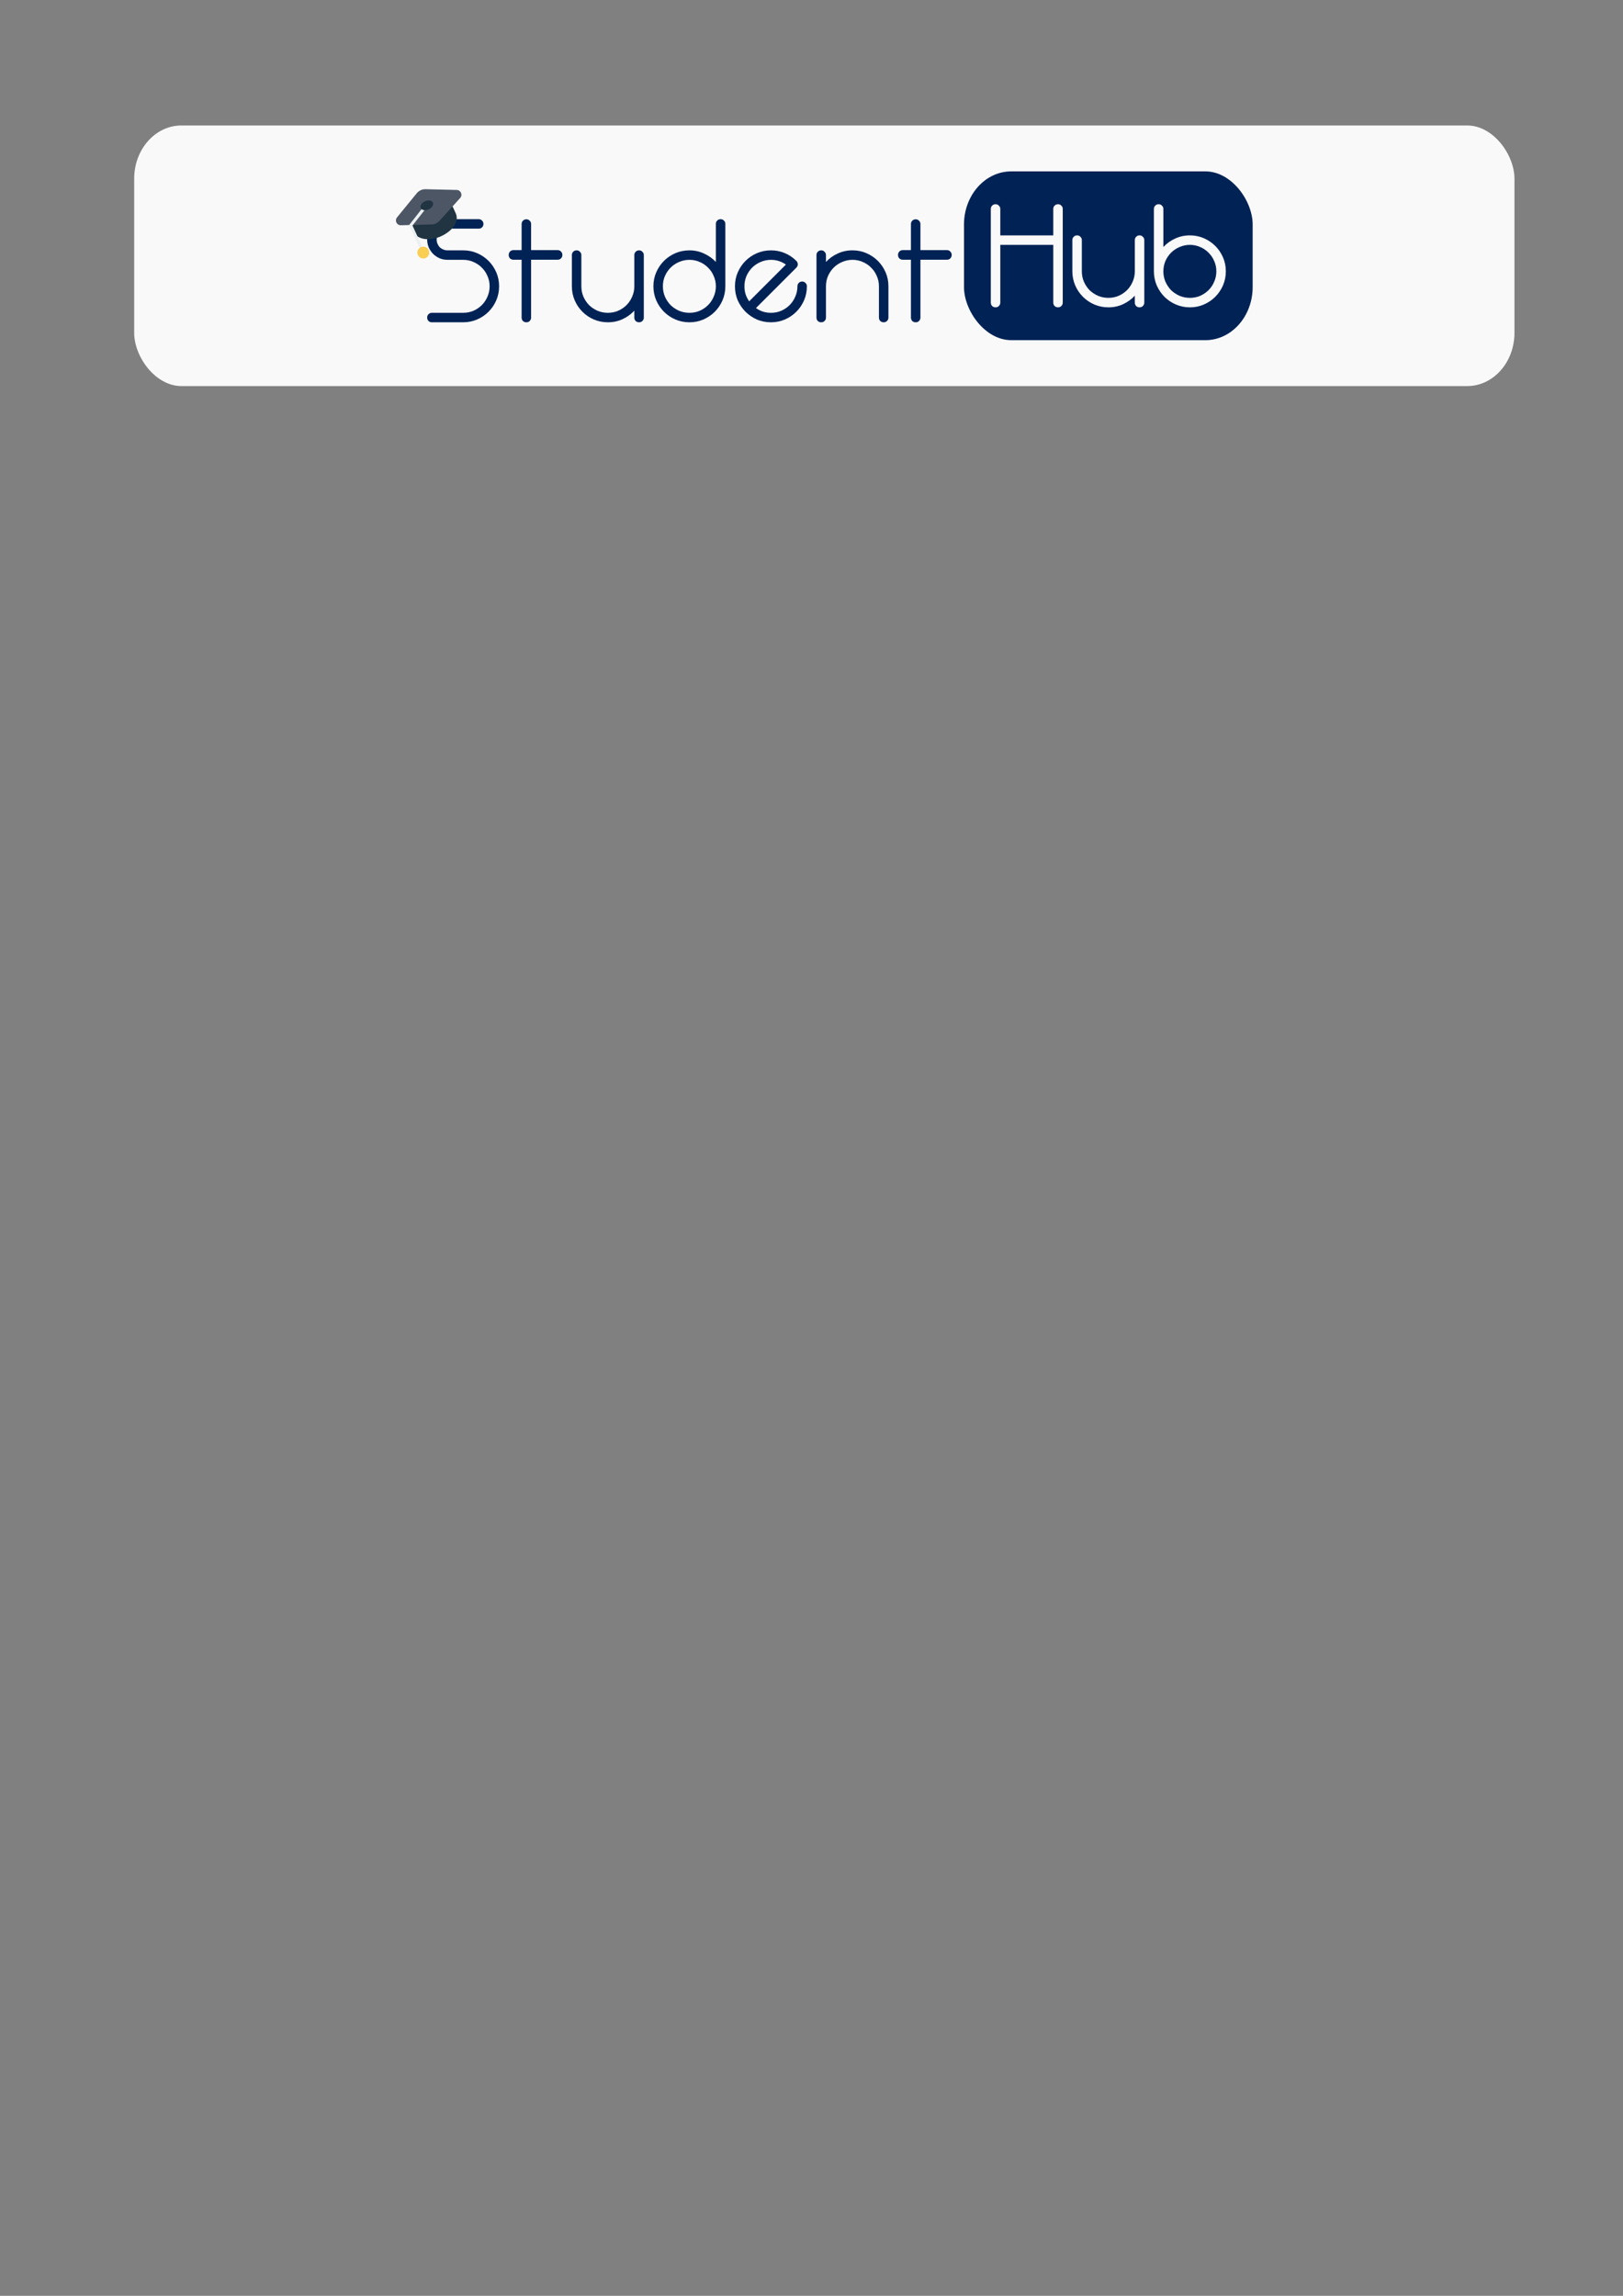 <?xml version="1.0" encoding="UTF-8" standalone="no"?>
<!-- Created with Inkscape (http://www.inkscape.org/) -->

<svg
   width="210mm"
   height="297mm"
   viewBox="0 0 210 297"
   version="1.1"
   id="svg5"
   inkscape:version="1.2.2 (b0a84865, 2022-12-01)"
   sodipodi:docname="Student Hub.svg"
   inkscape:export-filename="Standford University.pdf"
   inkscape:export-xdpi="153.60001"
   inkscape:export-ydpi="153.60001"
   xmlns:inkscape="http://www.inkscape.org/namespaces/inkscape"
   xmlns:sodipodi="http://sodipodi.sourceforge.net/DTD/sodipodi-0.dtd"
   xmlns="http://www.w3.org/2000/svg"
   xmlns:svg="http://www.w3.org/2000/svg">
  <rect x="0" y="0" width="210" height="297" fill="#808080" stroke="none"/>
  <sodipodi:namedview
     id="namedview7"
     pagecolor="#ffffff"
     bordercolor="#111111"
     borderopacity="1"
     inkscape:showpageshadow="0"
     inkscape:pageopacity="0"
     inkscape:pagecheckerboard="false"
     inkscape:deskcolor="#d1d1d1"
     inkscape:document-units="mm"
     showgrid="false"
     showborder="false"
     inkscape:zoom="1.1208658"
     inkscape:cx="330.10196"
     inkscape:cy="72.265565"
     inkscape:window-width="1269"
     inkscape:window-height="802"
     inkscape:window-x="171"
     inkscape:window-y="25"
     inkscape:window-maximized="0"
     inkscape:current-layer="layer1" />
  <defs
     id="defs2" />
  <g
     inkscape:label="Layer 1"
     inkscape:groupmode="layer"
     id="layer1">
    <g
       id="g384"
       inkscape:export-filename="Student Hub.png"
       inkscape:export-xdpi="153.60001"
       inkscape:export-ydpi="153.60001">
      <rect
         style="fill:#f9f9f9;stroke:none;stroke-width:1.323;stroke-linecap:round;stroke-linejoin:round;stroke-dasharray:none;stroke-dashoffset:0;stroke-opacity:1"
         id="rect1371"
         width="178.594"
         height="33.713"
         x="17.362"
         y="16.232"
         rx="6.112"
         ry="6.879" />
      <g
         id="g359"
         transform="translate(0.915)">
        <g
           id="g320">
          <rect
             style="fill:#002255;fill-opacity:1;stroke:#4d4d4d;stroke-width:0;stroke-linecap:round;stroke-linejoin:round"
             id="rect3460"
             width="37.351"
             height="21.833"
             x="123.816"
             y="22.172"
             rx="6.112"
             ry="6.879" />
          <g
             id="g3456"
             style="fill:#f9f9f9;fill-opacity:1">
            <path
               d="m 135.982,26.418 q 0.261,0 0.429,0.184 0.184,0.169 0.184,0.429 v 12.114 q 0,0.261 -0.184,0.445 -0.169,0.169 -0.429,0.169 -0.261,0 -0.445,-0.169 -0.169,-0.184 -0.169,-0.445 v -7.468 h -6.855 v 7.468 q 0,0.261 -0.184,0.445 -0.169,0.169 -0.429,0.169 -0.261,0 -0.445,-0.169 -0.169,-0.184 -0.169,-0.445 V 27.032 q 0,-0.261 0.169,-0.429 0.184,-0.184 0.445,-0.184 0.261,0 0.429,0.184 0.184,0.169 0.184,0.429 v 3.42 h 6.855 v -3.42 q 0,-0.261 0.169,-0.429 0.184,-0.184 0.445,-0.184 z"
               id="path3427"
               style="font-weight:bold;font-size:15.335px;font-family:'DO 4 Brain';-inkscape-font-specification:'DO 4 Brain, Bold';text-align:center;text-anchor:middle;fill:#f9f9f9;fill-opacity:1;stroke:#4d4d4d;stroke-width:0;stroke-linecap:round;stroke-linejoin:round" />
            <path
               d="m 146.532,30.451 q 0.261,0 0.429,0.184 0.184,0.169 0.184,0.429 v 8.081 q 0,0.261 -0.184,0.445 -0.169,0.169 -0.429,0.169 -0.261,0 -0.445,-0.169 -0.169,-0.184 -0.169,-0.445 v -0.889 q -0.644,0.69 -1.533,1.104 -0.874,0.399 -1.886,0.399 -0.966,0 -1.825,-0.368 -0.843,-0.368 -1.472,-0.997 -0.629,-0.629 -0.997,-1.472 -0.368,-0.859 -0.368,-1.825 v -4.033 q 0,-0.261 0.169,-0.429 0.184,-0.184 0.445,-0.184 0.261,0 0.429,0.184 0.184,0.169 0.184,0.429 v 4.033 q 0,0.705 0.261,1.334 0.276,0.629 0.736,1.104 0.475,0.46 1.104,0.736 0.629,0.261 1.334,0.261 0.705,0 1.319,-0.261 0.629,-0.276 1.089,-0.736 0.475,-0.475 0.736,-1.104 0.276,-0.629 0.276,-1.334 v -4.033 q 0,-0.261 0.169,-0.429 0.184,-0.184 0.445,-0.184 z"
               id="path3429"
               style="font-weight:bold;font-size:15.335px;font-family:'DO 4 Brain';-inkscape-font-specification:'DO 4 Brain, Bold';text-align:center;text-anchor:middle;fill:#f9f9f9;fill-opacity:1;stroke:#4d4d4d;stroke-width:0;stroke-linecap:round;stroke-linejoin:round" />
            <path
               d="m 153.049,38.533 q 0.705,0 1.319,-0.261 0.629,-0.276 1.089,-0.736 0.475,-0.475 0.736,-1.104 0.276,-0.629 0.276,-1.334 0,-0.705 -0.276,-1.319 -0.261,-0.629 -0.736,-1.089 -0.46,-0.475 -1.089,-0.736 -0.613,-0.276 -1.319,-0.276 -0.705,0 -1.334,0.276 -0.629,0.261 -1.104,0.736 -0.46,0.46 -0.736,1.089 -0.261,0.613 -0.261,1.319 0,0.705 0.261,1.334 0.276,0.629 0.736,1.104 0.475,0.46 1.104,0.736 0.629,0.261 1.334,0.261 z m 0,-8.081 q 0.966,0 1.809,0.368 0.843,0.368 1.472,0.997 0.629,0.629 0.997,1.472 0.368,0.843 0.368,1.809 0,0.966 -0.368,1.825 -0.368,0.843 -0.997,1.472 -0.629,0.629 -1.472,0.997 -0.843,0.368 -1.809,0.368 -0.966,0 -1.825,-0.368 -0.843,-0.368 -1.472,-0.997 -0.629,-0.629 -0.997,-1.472 -0.368,-0.859 -0.368,-1.825 v -8.066 q 0,-0.261 0.169,-0.429 0.184,-0.184 0.445,-0.184 0.261,0 0.429,0.184 0.184,0.169 0.184,0.429 v 4.922 q 0.644,-0.69 1.518,-1.089 0.889,-0.414 1.917,-0.414 z"
               id="path3431"
               style="font-weight:bold;font-size:15.335px;font-family:'DO 4 Brain';-inkscape-font-specification:'DO 4 Brain, Bold';text-align:center;text-anchor:middle;fill:#f9f9f9;fill-opacity:1;stroke:#4d4d4d;stroke-width:0;stroke-linecap:round;stroke-linejoin:round" />
          </g>
        </g>
        <g
           id="g336"
           transform="translate(0,1.935)">
          <g
             id="g3451">
            <path
               d="m 59.018,30.451 q 0.966,0 1.809,0.368 0.843,0.368 1.472,0.997 0.629,0.629 0.997,1.472 0.368,0.843 0.368,1.809 0,0.966 -0.368,1.825 -0.368,0.843 -0.997,1.472 -0.629,0.629 -1.472,0.997 -0.843,0.368 -1.809,0.368 h -4.048 q -0.261,0 -0.445,-0.169 -0.169,-0.184 -0.169,-0.445 0,-0.261 0.169,-0.429 0.184,-0.184 0.445,-0.184 h 4.048 q 0.705,0 1.319,-0.261 0.629,-0.276 1.089,-0.736 0.475,-0.475 0.736,-1.104 0.276,-0.629 0.276,-1.334 0,-0.705 -0.276,-1.319 -0.261,-0.629 -0.736,-1.089 -0.46,-0.475 -1.089,-0.736 -0.613,-0.276 -1.319,-0.276 H 56.993 q -0.552,0 -1.027,-0.199 -0.475,-0.215 -0.843,-0.567 -0.353,-0.368 -0.567,-0.843 -0.199,-0.475 -0.199,-1.027 0,-0.537 0.199,-1.012 0.215,-0.491 0.567,-0.843 0.368,-0.353 0.843,-0.552 0.475,-0.215 1.027,-0.215 h 4.033 q 0.261,0 0.429,0.184 0.184,0.169 0.184,0.429 0,0.261 -0.184,0.445 -0.169,0.169 -0.429,0.169 h -4.033 q -0.291,0 -0.552,0.107 -0.261,0.107 -0.46,0.307 -0.184,0.184 -0.291,0.445 -0.107,0.245 -0.107,0.537 0,0.291 0.107,0.552 0.107,0.261 0.291,0.46 0.199,0.184 0.46,0.291 0.261,0.107 0.552,0.107 z"
               id="path3413"
               style="font-weight:bold;font-size:15.335px;font-family:'DO 4 Brain';-inkscape-font-specification:'DO 4 Brain, Bold';text-align:center;text-anchor:middle;fill:#002255;stroke:#4d4d4d;stroke-width:0;stroke-linecap:round;stroke-linejoin:round" />
            <path
               d="m 71.239,30.421 q 0.261,0 0.429,0.184 0.184,0.184 0.184,0.445 0,0.261 -0.184,0.445 -0.169,0.169 -0.429,0.169 h -3.435 v 7.483 q 0,0.261 -0.184,0.445 -0.169,0.169 -0.429,0.169 -0.261,0 -0.445,-0.169 -0.169,-0.184 -0.169,-0.445 v -7.483 h -1.058 q -0.261,0 -0.445,-0.169 -0.169,-0.184 -0.169,-0.445 0,-0.261 0.169,-0.445 0.184,-0.184 0.445,-0.184 h 1.058 v -3.374 q 0,-0.261 0.169,-0.429 0.184,-0.184 0.445,-0.184 0.261,0 0.429,0.184 0.184,0.169 0.184,0.429 v 3.374 z"
               id="path3415"
               style="font-weight:bold;font-size:15.335px;font-family:'DO 4 Brain';-inkscape-font-specification:'DO 4 Brain, Bold';text-align:center;text-anchor:middle;fill:#002255;stroke:#4d4d4d;stroke-width:0;stroke-linecap:round;stroke-linejoin:round" />
            <path
               d="m 81.774,30.451 q 0.261,0 0.429,0.184 0.184,0.169 0.184,0.429 v 8.081 q 0,0.261 -0.184,0.445 -0.169,0.169 -0.429,0.169 -0.261,0 -0.445,-0.169 -0.169,-0.184 -0.169,-0.445 v -0.889 q -0.644,0.69 -1.533,1.104 -0.874,0.399 -1.886,0.399 -0.966,0 -1.825,-0.368 -0.843,-0.368 -1.472,-0.997 -0.629,-0.629 -0.997,-1.472 -0.368,-0.859 -0.368,-1.825 v -4.033 q 0,-0.261 0.169,-0.429 0.184,-0.184 0.445,-0.184 0.261,0 0.429,0.184 0.184,0.169 0.184,0.429 v 4.033 q 0,0.705 0.261,1.334 0.276,0.629 0.736,1.104 0.475,0.46 1.104,0.736 0.629,0.261 1.334,0.261 0.705,0 1.319,-0.261 0.629,-0.276 1.089,-0.736 0.475,-0.475 0.736,-1.104 0.276,-0.629 0.276,-1.334 v -4.033 q 0,-0.261 0.169,-0.429 0.184,-0.184 0.445,-0.184 z"
               id="path3417"
               style="font-weight:bold;font-size:15.335px;font-family:'DO 4 Brain';-inkscape-font-specification:'DO 4 Brain, Bold';text-align:center;text-anchor:middle;fill:#002255;stroke:#4d4d4d;stroke-width:0;stroke-linecap:round;stroke-linejoin:round" />
            <path
               d="m 88.291,38.533 q 0.705,0 1.319,-0.261 0.629,-0.276 1.089,-0.736 0.475,-0.475 0.736,-1.104 0.276,-0.629 0.276,-1.334 0,-0.705 -0.276,-1.319 -0.261,-0.629 -0.736,-1.089 -0.46,-0.475 -1.089,-0.736 -0.613,-0.276 -1.319,-0.276 -0.705,0 -1.334,0.276 -0.629,0.261 -1.104,0.736 -0.46,0.46 -0.736,1.089 -0.261,0.613 -0.261,1.319 0,0.705 0.261,1.334 0.276,0.629 0.736,1.104 0.475,0.46 1.104,0.736 0.629,0.261 1.334,0.261 z m 4.033,-12.114 q 0.261,0 0.429,0.184 0.184,0.169 0.184,0.429 v 8.066 q 0,0.966 -0.368,1.825 -0.368,0.843 -0.997,1.472 -0.629,0.629 -1.472,0.997 -0.843,0.368 -1.809,0.368 -0.966,0 -1.825,-0.368 -0.843,-0.368 -1.472,-0.997 -0.629,-0.629 -0.997,-1.472 -0.368,-0.859 -0.368,-1.825 0,-0.966 0.368,-1.809 0.368,-0.843 0.997,-1.472 0.629,-0.629 1.472,-0.997 0.859,-0.368 1.825,-0.368 1.012,0 1.886,0.414 0.889,0.399 1.533,1.089 v -4.922 q 0,-0.261 0.169,-0.429 0.184,-0.184 0.445,-0.184 z"
               id="path3419"
               style="font-weight:bold;font-size:15.335px;font-family:'DO 4 Brain';-inkscape-font-specification:'DO 4 Brain, Bold';text-align:center;text-anchor:middle;fill:#002255;stroke:#4d4d4d;stroke-width:0;stroke-linecap:round;stroke-linejoin:round" />
            <path
               d="m 98.842,31.678 q -0.705,0 -1.334,0.276 -0.629,0.261 -1.104,0.736 -0.46,0.46 -0.736,1.089 -0.261,0.613 -0.261,1.319 0,0.552 0.153,1.043 0.169,0.491 0.46,0.905 l 4.754,-4.754 q -0.874,-0.613 -1.932,-0.613 z m 4.033,2.806 q 0.261,0 0.429,0.184 0.184,0.169 0.184,0.429 0,0.966 -0.368,1.825 -0.368,0.843 -0.997,1.472 -0.629,0.629 -1.472,0.997 -0.843,0.368 -1.809,0.368 -0.966,0 -1.809,-0.353 -0.828,-0.368 -1.472,-0.997 -0.015,0 -0.015,-0.015 -0.015,-0.015 -0.015,-0.015 -0.629,-0.644 -0.997,-1.472 -0.353,-0.843 -0.353,-1.809 0,-0.966 0.368,-1.809 0.368,-0.843 0.997,-1.472 0.629,-0.629 1.472,-0.997 0.859,-0.368 1.825,-0.368 0.935,0 1.779,0.353 0.843,0.353 1.503,1.012 0.184,0.184 0.184,0.445 0,0.245 -0.184,0.429 l -5.229,5.229 q 0.414,0.291 0.905,0.46 0.491,0.153 1.043,0.153 0.705,0 1.319,-0.261 0.629,-0.276 1.089,-0.736 0.475,-0.475 0.736,-1.104 0.276,-0.629 0.276,-1.334 0,-0.261 0.169,-0.429 0.184,-0.184 0.445,-0.184 z"
               id="path3421"
               style="font-weight:bold;font-size:15.335px;font-family:'DO 4 Brain';-inkscape-font-specification:'DO 4 Brain, Bold';text-align:center;text-anchor:middle;fill:#002255;stroke:#4d4d4d;stroke-width:0;stroke-linecap:round;stroke-linejoin:round" />
            <path
               d="m 109.392,30.451 q 0.966,0 1.809,0.368 0.843,0.368 1.472,0.997 0.629,0.629 0.997,1.472 0.368,0.843 0.368,1.809 v 4.048 q 0,0.261 -0.184,0.445 -0.169,0.169 -0.429,0.169 -0.261,0 -0.445,-0.169 -0.169,-0.184 -0.169,-0.445 v -4.048 q 0,-0.705 -0.276,-1.319 -0.261,-0.629 -0.736,-1.089 -0.46,-0.475 -1.089,-0.736 -0.613,-0.276 -1.319,-0.276 -0.705,0 -1.334,0.276 -0.629,0.261 -1.104,0.736 -0.46,0.46 -0.736,1.089 -0.261,0.613 -0.261,1.319 v 4.048 q 0,0.261 -0.184,0.445 -0.169,0.169 -0.429,0.169 -0.261,0 -0.445,-0.169 -0.169,-0.184 -0.169,-0.445 v -8.081 q 0,-0.261 0.169,-0.429 0.184,-0.184 0.445,-0.184 0.261,0 0.429,0.184 0.184,0.169 0.184,0.429 v 0.889 q 0.644,-0.69 1.518,-1.089 0.889,-0.414 1.917,-0.414 z"
               id="path3423"
               style="font-weight:bold;font-size:15.335px;font-family:'DO 4 Brain';-inkscape-font-specification:'DO 4 Brain, Bold';text-align:center;text-anchor:middle;fill:#002255;stroke:#4d4d4d;stroke-width:0;stroke-linecap:round;stroke-linejoin:round" />
            <path
               d="m 121.613,30.421 q 0.261,0 0.429,0.184 0.184,0.184 0.184,0.445 0,0.261 -0.184,0.445 -0.169,0.169 -0.429,0.169 h -3.435 v 7.483 q 0,0.261 -0.184,0.445 -0.169,0.169 -0.429,0.169 -0.261,0 -0.445,-0.169 -0.169,-0.184 -0.169,-0.445 v -7.483 h -1.058 q -0.261,0 -0.445,-0.169 -0.169,-0.184 -0.169,-0.445 0,-0.261 0.169,-0.445 0.184,-0.184 0.445,-0.184 h 1.058 v -3.374 q 0,-0.261 0.169,-0.429 0.184,-0.184 0.445,-0.184 0.261,0 0.429,0.184 0.184,0.169 0.184,0.429 v 3.374 z"
               id="path3425"
               style="font-weight:bold;font-size:15.335px;font-family:'DO 4 Brain';-inkscape-font-specification:'DO 4 Brain, Bold';text-align:center;text-anchor:middle;fill:#002255;stroke:#4d4d4d;stroke-width:0;stroke-linecap:round;stroke-linejoin:round" />
          </g>
          <g
             id="Education"
             transform="matrix(-0.174,0.08,0.08,0.174,57.694,20.754)"
             style="opacity:1;stroke-width:23.011">
            <path
               class="cls-1"
               d="m 24.5,34 v 0 C 15.94,34 9,30.154 9,24 V 14 h 31 v 10 c 0,5.171 -6.94,10 -15.5,10 z"
               id="path1140"
               style="fill:#203442;stroke-width:23.011" />
            <path
               class="cls-2"
               d="M 46.171,9.991 27.3,0.764 a 7.518,7.518 0 0 0 -6.6,0 L 1.829,9.991 a 3.26,3.26 0 0 0 0.15,5.927 L 4.5,17 21.043,24.079 a 7.517,7.517 0 0 0 5.914,0 L 43.5,17 46.021,15.922 a 3.26,3.26 0 0 0 0.15,-5.931 z"
               id="path1142"
               style="fill:#4c5665;stroke-width:23.011" />
            <path
               class="cls-3"
               d="M 40,38 A 1,1 0 0 1 39,37 V 19.361 L 24.918,12.14 a 1,1 0 1 1 0.914,-1.78 L 41,18.139 V 37 a 1,1 0 0 1 -1,1 z"
               id="path1144"
               style="fill:#ecf0f1;stroke-width:23.011" />
            <ellipse
               class="cls-1"
               cx="24.5"
               cy="11"
               rx="4.5"
               ry="3"
               id="ellipse1146"
               style="fill:#203442;stroke-width:23.011" />
            <circle
               class="cls-4"
               cx="40"
               cy="39"
               r="4"
               id="circle1148"
               style="fill:#face53;stroke-width:23.011" />
          </g>
        </g>
      </g>
    </g>
    <rect
       style="fill:#f9f9f9;fill-opacity:1;stroke:#4d4d4d;stroke-width:0;stroke-linecap:round;stroke-linejoin:round"
       id="rect3583"
       width="2.521"
       height="7.8814696e-07"
       x="162.728"
       y="33.089"
       rx="6.112"
       ry="7.8814696e-07" />
  </g>
</svg>
